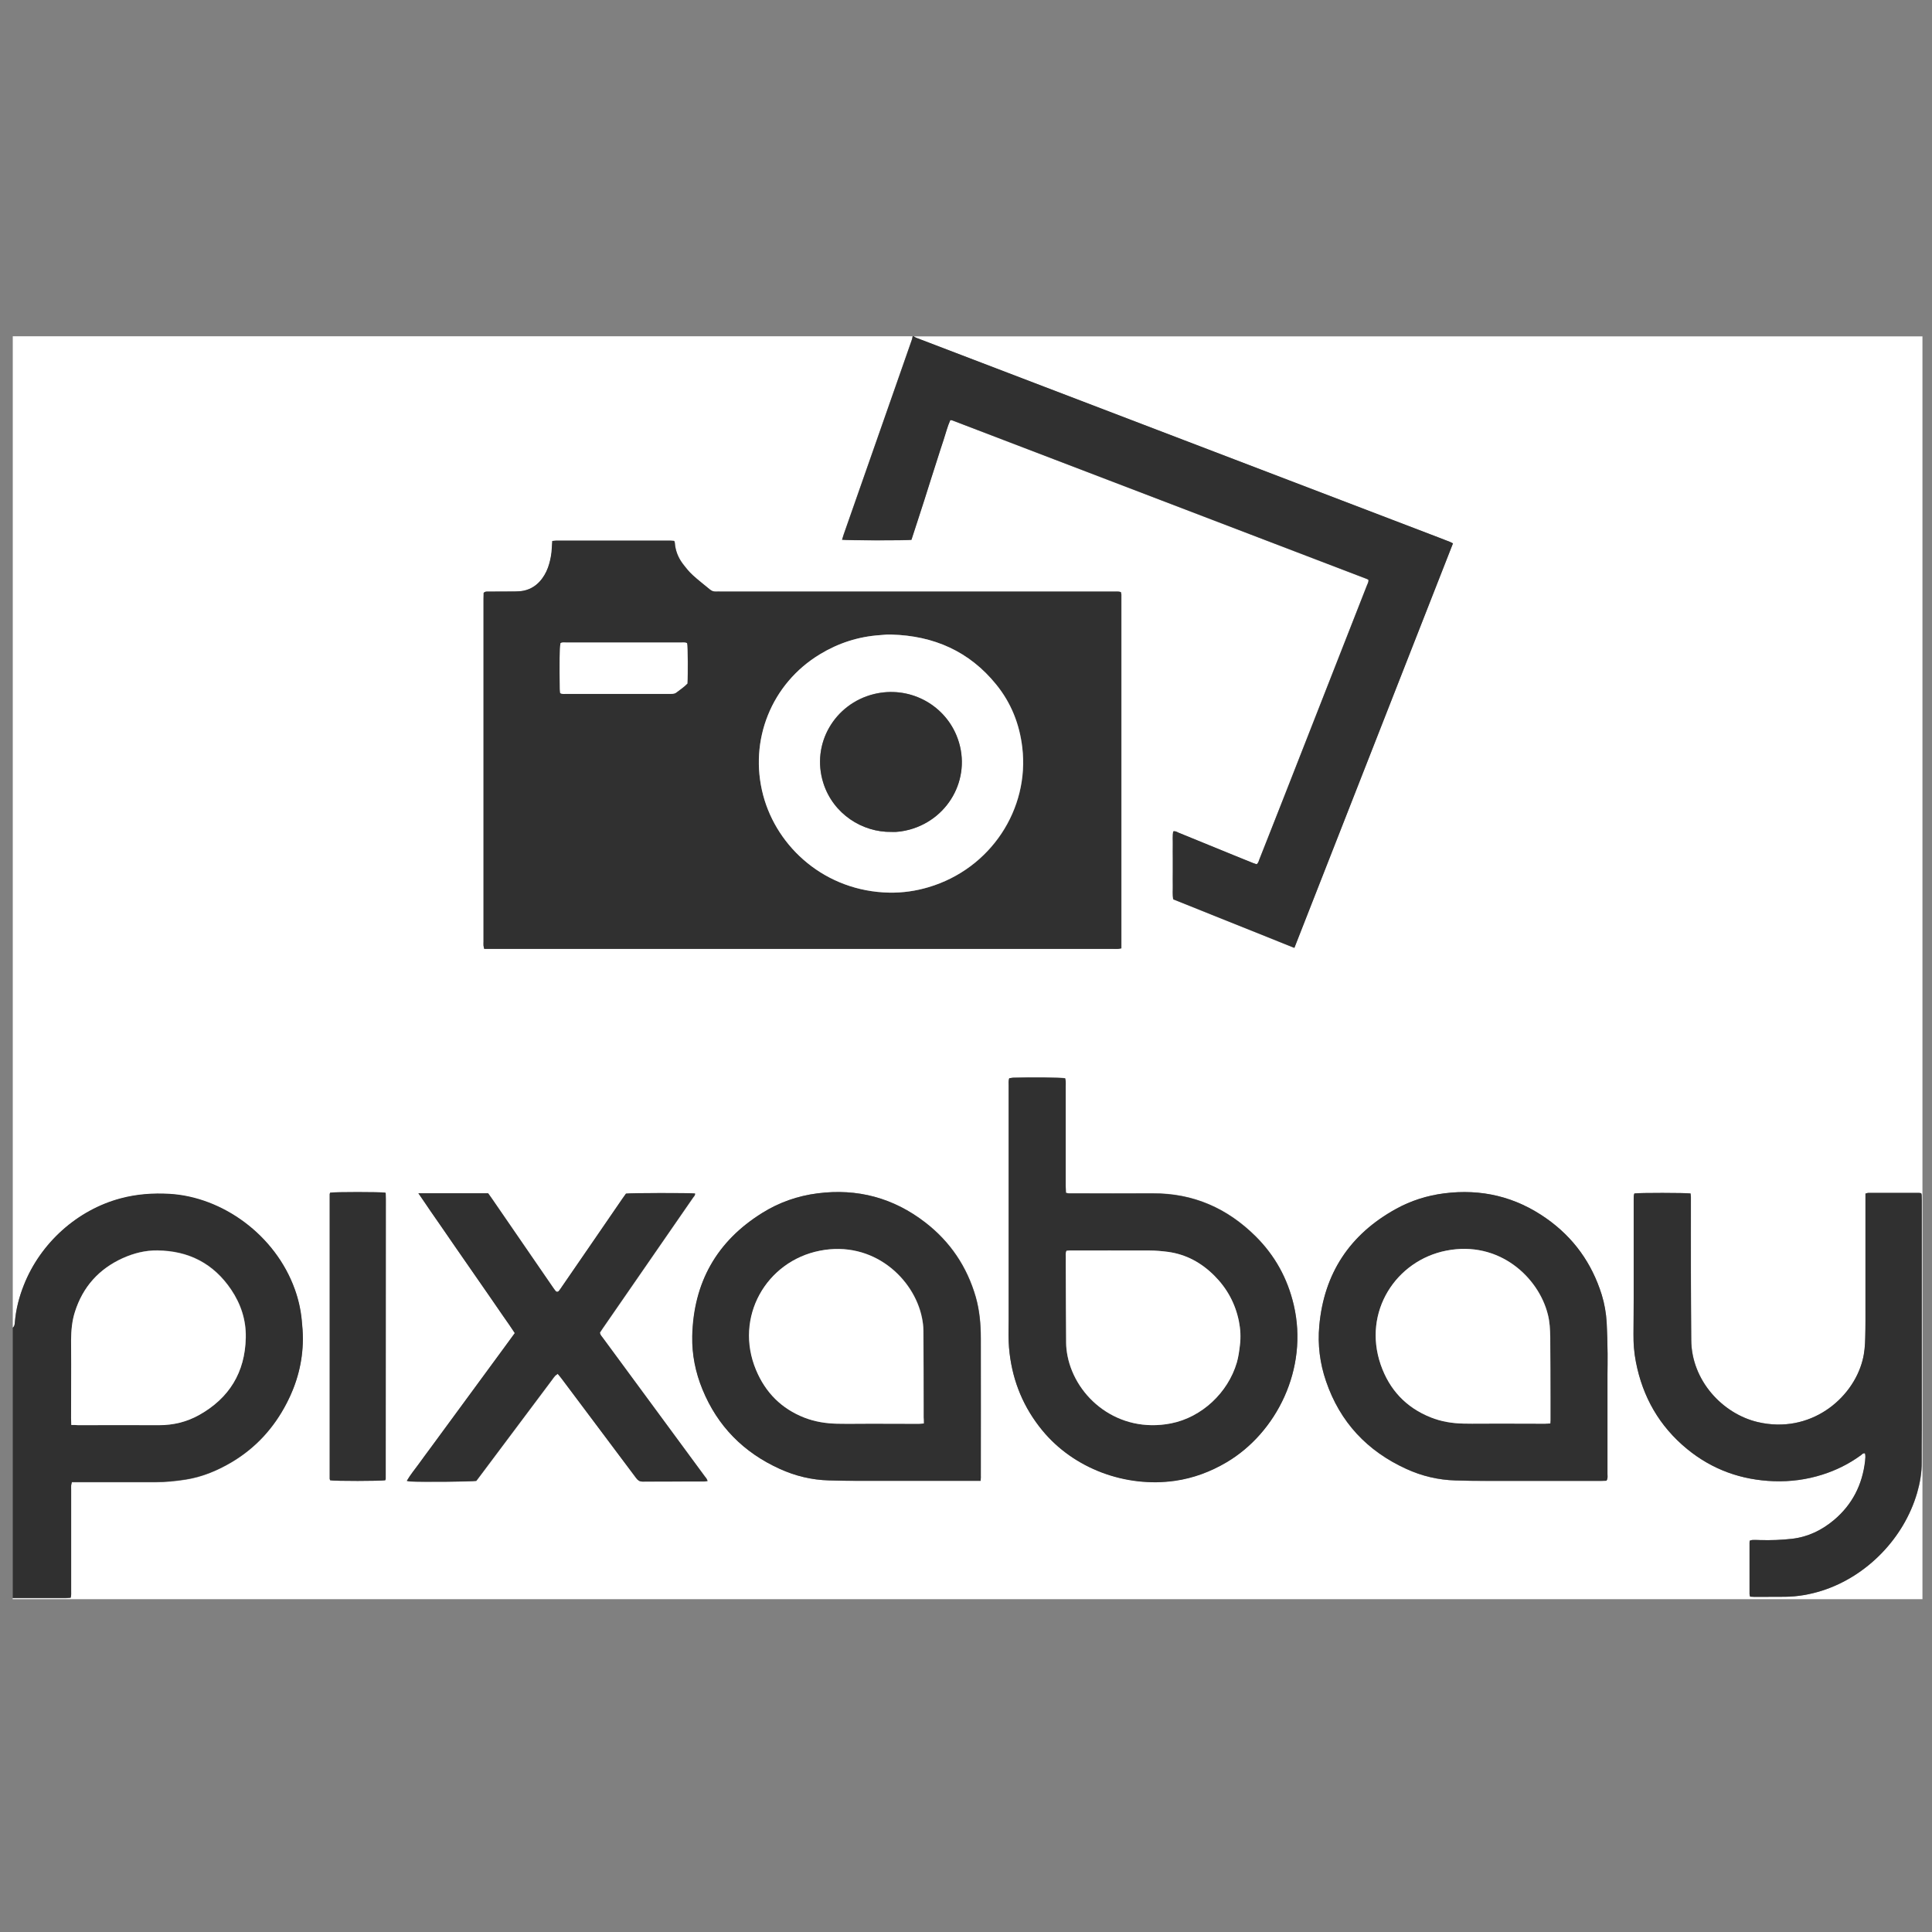 <?xml version="1.0" encoding="utf-8"?>
<!-- Generator: Adobe Illustrator 20.1.0, SVG Export Plug-In . SVG Version: 6.00 Build 0)  -->
<svg version="1.1" id="Layer_1" xmlns="http://www.w3.org/2000/svg" xmlns:xlink="http://www.w3.org/1999/xlink" x="0px" y="0px"
	 viewBox="0 0 1680 1680" style="enable-background:new 0 0 1680 1680;" xml:space="preserve">
<rect x="0" y="0" width="1680" height="1680" fill="#808080" stroke="none"/>
<g>
	<path style="fill:#FFFFFF;" d="M11.1,1154.5c0-287.3,0-574.6,0-862.1c260.8,0,521.6,0,782.4,0c-0.2,0.9-0.3,1.9-0.6,2.8
		c-4.8,13.7-9.6,27.5-14.4,41.2c-15,42.8-30,85.7-45,128.5c-0.5,1.5-0.9,3-1.4,4.5c4.1,0.6,55.8,0.7,60.3,0.1
		c1.8-5.7,3.7-11.4,5.6-17.2c1.9-5.8,3.7-11.6,5.6-17.3c1.9-5.8,3.7-11.6,5.5-17.4c1.9-5.9,3.8-11.9,5.7-17.8
		c1.9-5.8,3.6-11.6,5.6-17.3c1.9-5.7,3.3-11.6,5.8-17.1c0.8,0.1,1.3,0,1.7,0.2c120.3,46,240.6,92,360.8,138c0.4,0.2,0.8,0.5,1.2,0.8
		c0.1,1.9-0.9,3.4-1.5,5c-23.9,60.9-47.7,121.7-71.6,182.6c-7.2,18.5-14.5,36.9-21.8,55.3c-0.6,1.4-0.8,3.1-2.4,4.3
		c-1-0.3-2-0.6-3-1c-5.9-2.4-11.8-4.8-17.8-7.2c-15.7-6.4-31.3-12.8-47-19.2c-1.4-0.6-2.8-1.6-4.7-1.2c-0.8,3.9-0.3,7.9-0.4,11.9
		c-0.1,3.8,0,7.7,0,11.5c0,4,0,8,0,12c0,3.8-0.1,7.7,0,11.5c0.1,4-0.4,8,0.4,12.2c34.9,14,69.9,28,105.3,42.2
		c46-117.4,92-234.4,137.9-351.7c-1.1-0.6-1.9-1.1-2.8-1.4c-3.3-1.3-6.6-2.5-9.8-3.8c-151.5-57.9-303-115.8-454.4-173.7
		c-0.7-0.3-1.3-0.8-2-1.2c292.4,0,584.9,0,877.4,0c0,366,0,732,0,1098.1c-553.5,0-1107.1,0-1660.7,0c0-0.2,0-0.5,0-0.8
		c15.4,0,30.7,0,46.1,0c1.4,0,2.8-0.2,4.3-0.3c0.6-2.2,0.4-4.1,0.4-6c0-29.1,0-58.2,0-87.3c0-1.4-0.1-2.9,0-4.3
		c0.1-0.9,0.3-1.8,0.6-2.9c2,0,3.7,0,5.4,0c22.4,0,44.8,0,67.2,0c9,0,17.9-0.9,26.7-2.3c14.4-2.3,27.6-7.9,40.1-15.3
		c20.7-12.4,36.4-29.6,47.4-51c9-17.5,14-36,14.1-55.7c0-5.6-0.4-11.2-1-16.7c-0.9-9.1-2.9-18-6-26.6c-17-47.4-63.2-80.4-109.1-83
		c-14.3-0.8-28.5,0.2-42.3,3.9c-37.7,10-69.7,38.7-84.2,75.3c-4.1,10.3-6.8,21-7.8,32C12.8,1151.2,12.8,1153.2,11.1,1154.5z
		 M974.6,514.8c-2.1-0.6-4.2-0.3-6.2-0.3c-113.7,0-227.5,0-341.2,0c-1.4,0-2.9-0.1-4.3,0c-2,0.1-3.7-0.4-5.3-1.7
		c-5-4.2-10.3-8.1-15.1-12.6c-3.3-3-6.1-6.6-8.8-10.1c-4-5.4-6.4-11.4-6.8-18.2c0-0.4-0.3-0.9-0.5-1.5c-1.1-0.1-2.2-0.2-3.3-0.2
		c-33.1,0-66.2,0-99.3,0c-1.1,0-2.1,0.2-3.4,0.3c-0.2,2.3-0.4,4.4-0.4,6.4c-0.2,4.5-1,8.9-2.2,13.2c-1.4,4.8-3.4,9.3-6.4,13.3
		c-4,5.3-9.2,8.9-15.7,10.3c-2.5,0.5-5.1,0.7-7.6,0.7c-7.8,0.1-15.7,0-23.5,0.1c-1.2,0-2.6-0.4-3.9,1.2c0,1.5-0.1,3.4-0.1,5.3
		c0,99.3,0,198.7,0,298c0,1.1-0.1,2.2,0,3.4c0.1,0.9,0.4,1.8,0.6,2.8c2.3,0,4.4,0,6.4,0c180.1,0,360.2,0,540.4,0
		c1.4,0,2.9,0.1,4.3,0c0.9-0.1,1.8-0.3,2.9-0.5c0-102.7,0-205.3,0-307.8C975,516.2,974.8,515.6,974.6,514.8z M877.6,937.6
		c-0.8,2.2-0.5,4.3-0.5,6.3c0,67.7,0,135.3,0,203c0,3.2,0,6.4-0.1,9.6c-0.1,6.7,0.1,13.4,0.9,20.1c3,25.1,12.3,47.4,28.4,67
		c27.4,33.4,72.5,50,115.5,43.9c16-2.3,30.9-7.9,44.8-16.1c43.3-25.5,71.4-81.2,58.4-136.8c-5.4-23.1-16.4-43-33.1-59.6
		c-24.7-24.6-54.4-37.6-89.5-37.4c-23.2,0.1-46.4,0-69.6,0c-1.9,0-3.8,0.2-5.9-0.5c-0.1-2-0.2-3.9-0.2-5.8c0-29,0-57.9,0-86.9
		c0-1.4,0.1-2.9,0-4.3c-0.1-0.9-0.3-1.8-0.5-2.6c-4.3-0.7-29.7-1-45.3-0.5C879.8,937.2,878.7,937.5,877.6,937.6z M1421.2,1037.8
		c-0.8,1.7-0.4,3.7-0.5,5.6c0,28.6,0,57.3,0,85.9c0,10.2-0.1,20.5-0.2,30.7c-0.1,8.2,0.6,16.3,2.1,24.3
		c5.9,30.5,20.4,55.9,44.5,75.7c21.9,18,47.2,27,75.5,28c14.3,0.5,28.4-1.3,42.1-5.7c12-3.8,23.1-9.3,33.3-16.7
		c1.1-0.8,2-2.2,3.8-1.8c0.6,2.2,0.3,4.4,0.1,6.6c-2.3,20.6-11.1,37.9-27,51.3c-10.6,9-22.7,14.8-36.7,16.4
		c-9.1,1.1-18.2,1.4-27.3,1.1c-2.2-0.1-4.5-0.1-6.7-0.1c-0.9,0-1.8,0.4-2.6,0.6c-0.1,0.7-0.2,1.2-0.2,1.7c0,14.9,0,29.8,0,44.6
		c0,0.8,0.3,1.5,0.5,2.4c1.4,0.1,2.7,0.2,4,0.2c8.8,0,17.6,0,26.4-0.1c10.9-0.1,21.6-2,32.1-5.3c38.9-12.4,71.2-45.6,82.7-85
		c2.6-8.8,4.1-17.7,4-26.9c-0.1-9.8,0.1-19.5,0.1-29.3c0-65.9,0-131.8,0-197.7c0-1.6,0-3.2-0.1-4.8c0-0.6-0.2-1.2-0.4-1.9
		c-0.7-0.1-1.3-0.3-1.9-0.3c-14.7,0-29.4,0-44.1,0c-0.7,0-1.5,0.3-2.5,0.6c0,2.1,0,4,0,5.9c0,29.6,0,59.2,0,88.8
		c0,10.2,0.1,20.5-0.2,30.7c-0.2,6.5-0.7,13.1-2.3,19.5c-8.7,33.8-45.8,64.5-91.1,53.8c-30.7-7.2-57.7-36.2-57.9-71.4
		c-0.1-19.8-0.3-39.7-0.3-59.5c0-21.6,0-43.2,0-64.8c0-1.1-0.2-2.1-0.3-3.1C1465.7,1037.2,1425.5,1037.1,1421.2,1037.8z
		 M1396.9,1287.6c1.4-2,0.9-4,0.9-5.8c0-28.8,0-57.6,0-86.4c0-6.1,0.2-12.2,0.1-18.2c-0.2-9.1-0.3-18.2-0.8-27.3
		c-0.5-8.1-1.9-16.2-4.3-24c-8.6-27.5-24.5-49.7-48.1-66.3c-26.8-18.9-56.6-26-89.1-21.8c-14.7,1.9-28.7,6.4-41.7,13.5
		c-40.1,22.1-62.6,56-66.7,101.7c-1.5,16.4,0.6,32.6,5.9,48.2c12.2,35.6,35.8,60.7,69.8,76.2c13.5,6.2,27.8,9.5,42.7,10
		c8.8,0.3,17.6,0.4,26.4,0.4c33.4,0,66.9,0,100.3,0C1393.9,1287.7,1395.5,1287.6,1396.9,1287.6z M852.7,1287.7
		c0.1-1.8,0.3-3.1,0.3-4.3c0-39.8,0.1-79.7,0-119.5c0-12.2-1.1-24.3-4.4-36.1c-7.6-26.3-22.2-48.1-43.9-64.8
		c-27.7-21.4-59.1-29.7-93.7-25.3c-17.2,2.2-33.3,7.9-48,17c-39.7,24.7-59.8,60.6-60.9,107.2c-0.4,16,2.8,31.5,8.9,46.3
		c13.1,32,35.8,54.8,67.2,69.1c13.5,6.1,27.8,9.6,42.7,10c8.8,0.2,17.6,0.4,26.4,0.4c33.4,0,66.9,0,100.3,0
		C848.9,1287.7,850.5,1287.7,852.7,1287.7z M363.8,1037.6c4,5.8,7.4,10.8,10.8,15.7c3.5,5,6.9,10,10.4,15
		c3.5,5.1,7.1,10.3,10.6,15.4c3.5,5,6.9,10,10.4,15c3.5,5,6.9,10,10.4,15c3.5,5,6.9,10,10.4,15c3.5,5.1,7.1,10.3,10.6,15.4
		c3.4,5,7,9.9,10.4,15.2c-3.5,5-7.1,9.7-10.6,14.5c-3.5,4.8-7,9.5-10.5,14.3c-3.4,4.6-6.8,9.3-10.2,13.9c-3.5,4.8-7,9.5-10.5,14.3
		c-3.5,4.8-7,9.5-10.5,14.3c-3.5,4.8-7,9.5-10.5,14.3c-3.4,4.6-6.8,9.3-10.2,13.9c-3.5,4.8-7.1,9.5-10.5,14.3
		c-3.4,4.7-7.2,9.2-10.4,14.7c1.2,0.2,1.9,0.5,2.7,0.5c10.9,0.6,53.9,0.2,57.7-0.5c1-1.3,2.1-2.7,3.1-4.1c21-28,42-56,63-84.1
		c0.8-1,1.5-2.1,2.3-3c0.6-0.7,1.4-1.1,2.4-1.9c1.2,1.4,2.2,2.6,3.2,3.9c4.5,6,9,12,13.5,18c17.2,22.9,34.4,45.8,51.5,68.7
		c1.4,1.9,2.9,3.1,5.5,3.1c17.9-0.1,35.8,0,53.7-0.1c0.9,0,1.8-0.2,2.9-0.4c-0.5-1.9-1.7-3.1-2.6-4.3
		c-14.4-19.6-28.8-39.2-43.2-58.7c-15.1-20.5-30.2-41-45.2-61.4c-1-1.4-2.4-2.6-2.6-4.7c0.8-1.2,1.7-2.6,2.6-3.9
		c15.7-22.8,31.5-45.5,47.2-68.3c10.4-15,20.7-30,31.1-45c0.8-1.1,2-2.1,1.8-3.7c-4.6-0.6-56.2-0.5-60,0.1c-1,1.4-2,2.8-3,4.2
		c-17.6,25.6-35.2,51.1-52.7,76.7c-0.9,1.3-1.8,2.6-2.8,3.9c-0.6,0.8-1.9,0.7-2.6,0c-0.9-1.1-1.8-2.3-2.6-3.5
		c-17.7-25.7-35.3-51.4-53-77.1c-1.1-1.6-2.2-3.1-3.2-4.5C404.3,1037.6,384.5,1037.6,363.8,1037.6z M287.1,1037.1
		c-0.1,0.4-0.4,0.8-0.4,1.3c0,82.5,0,165,0,247.5c0,0.4,0.3,0.9,0.4,1.3c4.2,0.8,43.9,0.7,47.8,0c0.1-0.1,0.3-0.2,0.3-0.4
		c0.1-0.3,0.2-0.6,0.2-0.9c0-81.1,0-162.1,0.1-243.2c0-1.6-0.1-3.2-0.1-4.8c0-0.2,0-0.3-0.1-0.5c-0.1-0.1-0.2-0.2-0.3-0.3
		C330.7,1036.4,291.2,1036.4,287.1,1037.1z"/>
	<path style="fill:#303030;" d="M794.5,292.4c0.7,0.4,1.3,0.9,2,1.2c151.5,57.9,303,115.8,454.4,173.7c3.3,1.3,6.6,2.5,9.8,3.8
		c0.9,0.3,1.7,0.9,2.8,1.4c-46,117.2-91.9,234.3-137.9,351.7c-35.4-14.2-70.4-28.2-105.3-42.2c-0.8-4.2-0.3-8.2-0.4-12.2
		c-0.1-3.8,0-7.7,0-11.5c0-4,0-8,0-12c0-3.8-0.1-7.7,0-11.5c0.1-4-0.4-7.9,0.4-11.9c1.9-0.5,3.2,0.6,4.7,1.2
		c15.7,6.4,31.4,12.8,47,19.2c5.9,2.4,11.8,4.8,17.8,7.2c1,0.4,2.1,0.7,3,1c1.6-1.2,1.8-2.8,2.4-4.3c7.3-18.4,14.5-36.9,21.8-55.3
		c23.9-60.9,47.7-121.7,71.6-182.6c0.6-1.6,1.6-3.1,1.5-5c-0.4-0.3-0.7-0.7-1.2-0.8c-120.3-46-240.6-92-360.8-138
		c-0.4-0.2-0.9-0.1-1.7-0.2c-2.5,5.5-3.9,11.4-5.8,17.1c-2,5.7-3.7,11.6-5.6,17.3c-1.9,5.9-3.8,11.9-5.7,17.8
		c-1.8,5.8-3.7,11.6-5.5,17.4c-1.9,5.8-3.7,11.6-5.6,17.3c-1.9,5.8-3.8,11.5-5.6,17.2c-4.5,0.6-56.2,0.6-60.3-0.1
		c0.5-1.5,0.9-3.1,1.4-4.5c15-42.8,30-85.7,45-128.5c4.8-13.7,9.6-27.5,14.4-41.2c0.3-0.9,0.4-1.8,0.6-2.8
		C793.8,292.4,794.2,292.4,794.5,292.4z"/>
	<path style="fill:#303030;" d="M11.1,1154.5c1.7-1.3,1.7-3.3,1.9-5.2c0.9-11.1,3.7-21.7,7.8-32c14.5-36.6,46.5-65.3,84.2-75.3
		c13.9-3.7,28-4.7,42.3-3.9c46,2.6,92.1,35.6,109.1,83c3.1,8.6,5.1,17.5,6,26.6c0.6,5.6,1,11.2,1,16.7c-0.1,19.7-5,38.3-14.1,55.7
		c-11.1,21.4-26.7,38.6-47.4,51c-12.4,7.4-25.7,13-40.1,15.3c-8.9,1.4-17.8,2.3-26.7,2.3c-22.4,0-44.8,0-67.2,0c-1.7,0-3.5,0-5.4,0
		c-0.2,1.1-0.5,2-0.6,2.9c-0.1,1.4,0,2.9,0,4.3c0,29.1,0,58.2,0,87.3c0,1.9,0.2,3.8-0.4,6c-1.5,0.1-2.9,0.3-4.3,0.3
		c-15.4,0-30.7,0-46.1,0C11.1,1311.3,11.1,1232.9,11.1,1154.5z M62,1239.1c2.4,0,4.1,0,5.9,0c23.5,0,47-0.1,70.6,0
		c12.3,0.1,23.8-2.7,34.5-8.7c26.4-14.7,40.2-37.2,40.8-67.5c0.3-15.2-4.3-29.1-12.7-41.6c-15.3-22.7-36.9-33.8-64.1-34.1
		c-10.5-0.1-20.6,2.4-30.2,6.7c-20.7,9.4-34.6,24.9-41.5,46.5c-2.5,8-3.3,16.3-3.4,24.6c0,7,0.1,14.1,0.1,21.1
		c0,15.7-0.1,31.4-0.1,47C61.8,1235.1,62,1236.8,62,1239.1z"/>
	<path style="fill:#303030;" d="M974.6,514.8c0.2,0.8,0.4,1.4,0.4,2c0,102.5,0,205.1,0,307.8c-1.1,0.2-2,0.5-2.9,0.5
		c-1.4,0.1-2.9,0-4.3,0c-180.1,0-360.2,0-540.4,0c-2.1,0-4.1,0-6.4,0c-0.2-1.1-0.5-1.9-0.6-2.8c-0.1-1.1,0-2.2,0-3.4
		c0-99.3,0-198.7,0-298c0-1.9,0.1-3.8,0.1-5.3c1.3-1.5,2.7-1.1,3.9-1.2c7.8,0,15.7,0,23.5-0.1c2.5,0,5.1-0.2,7.6-0.7
		c6.5-1.4,11.7-5,15.7-10.3c3-4,5.1-8.5,6.4-13.3c1.2-4.3,2-8.7,2.2-13.2c0.1-2.1,0.3-4.1,0.4-6.4c1.3-0.1,2.4-0.3,3.4-0.3
		c33.1,0,66.2,0,99.3,0c1.1,0,2.2,0.1,3.3,0.2c0.2,0.7,0.5,1.1,0.5,1.5c0.5,6.7,2.8,12.8,6.8,18.2c2.7,3.6,5.5,7.1,8.8,10.1
		c4.8,4.4,10.1,8.4,15.1,12.6c1.6,1.3,3.3,1.8,5.3,1.7c1.4-0.1,2.9,0,4.3,0c113.7,0,227.5,0,341.2,0
		C970.4,514.4,972.5,514.2,974.6,514.8z M775.1,551.8c-1.3,0-2.6-0.1-3.8,0c-2.1,0.1-4.1,0.3-6.2,0.5c-18.7,1.3-36,6.9-52,16.6
		c-42.3,25.5-62.1,74.9-49.4,122.6c12.1,45.5,54.1,83.5,109.6,84.7c11.6,0.2,23-1.4,34.1-4.7c54.4-16,88-68.1,81.6-121.6
		c-2.4-20.4-9.7-38.7-22.6-54.6C842.9,566.3,811.9,552.8,775.1,551.8z M487.4,559.3c-0.7,3.8-1,18.3-0.5,39.8c0,1.2,0.2,2.5,0.3,3.6
		c1.9,1.1,3.7,0.7,5.4,0.7c29.9,0,59.8,0,89.7,0c1,0,1.9,0.1,2.9-0.1c0.9-0.1,2-0.3,2.7-0.9c3.4-2.6,7-5,9.9-8
		c0.6-8.3,0.4-31.6-0.3-35.2c-1.8-0.8-3.7-0.5-5.6-0.5c-23.8,0-47.7,0-71.5,0c-9.3,0-18.6,0-27.8,0
		C490.7,558.7,488.9,558.3,487.4,559.3z"/>
	<path style="fill:#303030;" d="M877.6,937.6c1.2-0.1,2.2-0.4,3.3-0.4c15.6-0.5,41-0.2,45.3,0.5c0.2,0.8,0.4,1.7,0.5,2.6
		c0.1,1.4,0,2.9,0,4.3c0,29,0,57.9,0,86.9c0,1.9,0.1,3.8,0.2,5.8c2.1,0.7,4.1,0.5,5.9,0.5c23.2,0,46.4,0.1,69.6,0
		c35.2-0.2,64.8,12.9,89.5,37.4c16.7,16.6,27.7,36.5,33.1,59.6c13,55.6-15.1,111.2-58.4,136.8c-13.9,8.2-28.8,13.8-44.8,16.1
		c-43,6.1-88.1-10.5-115.5-43.9c-16.1-19.6-25.4-41.9-28.4-67c-0.8-6.7-1-13.4-0.9-20.1c0-3.2,0.1-6.4,0.1-9.6c0-67.7,0-135.3,0-203
		C877.1,941.9,876.8,939.8,877.6,937.6z M927.4,1087.6c-1,2.1-0.7,3.9-0.7,5.6c0,4.6,0,9.3,0,13.9c0.1,20.2,0.1,40.3,0.3,60.5
		c0,3.8,0.5,7.7,1.2,11.4c7.2,36.4,44,67.8,90.1,58.7c26.7-5.3,49.4-26.6,57.1-52.8c1.5-4.9,2.1-10,2.7-15.1
		c0.8-7.1,0.5-14.1-0.9-21c-3.1-15.3-10.3-28.5-21.3-39.5c-11.2-11.2-24.4-18.5-40.2-20.7c-5.4-0.7-10.8-1.2-16.3-1.2
		c-23.2-0.1-46.4-0.1-69.6,0C929.2,1087.4,928.4,1087.5,927.4,1087.6z"/>
	<path style="fill:#303030;" d="M1421.2,1037.8c4.3-0.7,44.5-0.6,48.8,0c0.1,1,0.3,2.1,0.3,3.1c0,21.6-0.1,43.2,0,64.8
		c0,19.8,0.2,39.7,0.3,59.5c0.2,35.2,27.2,64.2,57.9,71.4c45.4,10.6,82.4-20,91.1-53.8c1.7-6.4,2.2-12.9,2.3-19.5
		c0.3-10.2,0.2-20.5,0.2-30.7c0-29.6,0-59.2,0-88.8c0-1.9,0-3.8,0-5.9c1-0.2,1.7-0.6,2.5-0.6c14.7,0,29.4,0,44.1,0
		c0.6,0,1.2,0.2,1.9,0.3c0.2,0.7,0.4,1.3,0.4,1.9c0.1,1.6,0.1,3.2,0.1,4.8c0,65.9,0,131.8,0,197.7c0,9.8-0.2,19.5-0.1,29.3
		c0.1,9.2-1.5,18.1-4,26.9c-11.4,39.4-43.7,72.6-82.7,85c-10.4,3.3-21.1,5.2-32.1,5.3c-8.8,0.1-17.6,0.1-26.4,0.1
		c-1.3,0-2.5-0.1-4-0.2c-0.2-0.9-0.5-1.6-0.5-2.4c0-14.9,0-29.8,0-44.6c0-0.5,0.1-0.9,0.2-1.7c0.8-0.2,1.7-0.6,2.6-0.6
		c2.2-0.1,4.5,0,6.7,0.1c9.1,0.2,18.2-0.1,27.3-1.1c14-1.6,26.1-7.5,36.7-16.4c15.9-13.4,24.6-30.7,27-51.3c0.2-2.2,0.5-4.4-0.1-6.6
		c-1.8-0.4-2.7,1-3.8,1.8c-10.2,7.4-21.3,12.9-33.3,16.7c-13.7,4.3-27.7,6.2-42.1,5.7c-28.2-1-53.5-10-75.5-28
		c-24.1-19.8-38.6-45.2-44.5-75.7c-1.6-8-2.2-16.2-2.1-24.3c0.1-10.2,0.2-20.5,0.2-30.7c0-28.6,0-57.3,0-85.9
		C1420.7,1041.5,1420.4,1039.5,1421.2,1037.8z"/>
	<path style="fill:#303030;" d="M1396.9,1287.6c-1.4,0-3,0.1-4.6,0.1c-33.4,0-66.9,0-100.3,0c-8.8,0-17.6-0.1-26.4-0.4
		c-14.9-0.4-29.2-3.8-42.7-10c-34-15.5-57.7-40.7-69.8-76.2c-5.4-15.6-7.4-31.8-5.9-48.2c4.1-45.7,26.6-79.6,66.7-101.7
		c13-7.2,27-11.6,41.7-13.5c32.5-4.2,62.3,2.9,89.1,21.8c23.6,16.6,39.5,38.8,48.1,66.3c2.4,7.8,3.8,15.9,4.3,24
		c0.5,9.1,0.7,18.2,0.8,27.3c0.1,6.1-0.1,12.2-0.1,18.2c0,28.8,0,57.6,0,86.4C1397.8,1283.6,1398.3,1285.6,1396.9,1287.6z
		 M1348.1,1237.8c0.1-2.2,0.2-3.7,0.2-5.3c0-5,0-9.9,0-14.9c0-18.2,0-36.5-0.2-54.7c-0.1-6.7-0.4-13.4-2.1-20
		c-8-32.2-42.3-64.3-88.2-55.4c-43.8,8.6-73.1,53.1-57.1,99.2c7.5,21.7,21.9,37.2,43.5,45.8c9.2,3.7,18.8,5.2,28.6,5.4
		c9.8,0.2,19.5,0,29.3,0c13.8,0,27.5,0.1,41.3,0.1C1344.7,1238,1346.1,1237.9,1348.1,1237.8z"/>
	<path style="fill:#303030;" d="M852.7,1287.7c-2.1,0-3.7,0-5.3,0c-33.4,0-66.9,0-100.3,0c-8.8,0-17.6-0.1-26.4-0.4
		c-14.9-0.4-29.1-3.8-42.7-10c-31.4-14.2-54.1-37.1-67.2-69.1c-6.1-14.8-9.2-30.4-8.9-46.3c1.1-46.6,21.2-82.5,60.9-107.2
		c14.7-9.2,30.8-14.8,48-17c34.7-4.5,66,3.9,93.7,25.3c21.7,16.8,36.3,38.5,43.9,64.8c3.4,11.8,4.4,23.9,4.4,36.1
		c0.1,39.8,0,79.7,0,119.5C853,1284.6,852.8,1285.8,852.7,1287.7z M803.3,1237.8c0-2.1,0-3.7,0-5.3c0-3.5,0-7,0-10.6
		c-0.1-21.6-0.1-43.2-0.2-64.8c0-3.8-0.6-7.7-1.3-11.4c-6.9-33.8-42.2-67.3-88.8-58.1c-46.6,9.2-74.6,57.8-55.4,103.7
		c8.2,19.6,22.2,33.7,42.2,41.5c9.1,3.5,18.5,5,28.2,5.2c9.9,0.2,19.8,0,29.8,0c13.8,0,27.5,0.1,41.3,0.1
		C800.2,1238,801.4,1237.9,803.3,1237.8z"/>
	<path style="fill:#303030;" d="M363.8,1037.6c20.7,0,40.5,0,60.6,0c1,1.4,2.2,3,3.2,4.5c17.7,25.7,35.3,51.4,53,77.1
		c0.8,1.2,1.7,2.4,2.6,3.5c0.6,0.8,1.9,0.8,2.6,0c1-1.2,1.9-2.5,2.8-3.9c17.6-25.6,35.2-51.1,52.7-76.7c1-1.4,2-2.9,3-4.2
		c3.8-0.6,55.4-0.7,60-0.1c0.2,1.6-1,2.6-1.8,3.7c-10.3,15-20.7,30-31.1,45c-15.7,22.8-31.5,45.5-47.2,68.3
		c-0.9,1.3-1.8,2.6-2.6,3.9c0.2,2.1,1.6,3.3,2.6,4.7c15.1,20.5,30.1,41,45.2,61.4c14.4,19.6,28.8,39.2,43.2,58.7
		c0.9,1.2,2.1,2.4,2.6,4.3c-1.1,0.2-2,0.4-2.9,0.4c-17.9,0-35.8,0-53.7,0.1c-2.6,0-4-1.1-5.5-3.1c-17.1-22.9-34.3-45.8-51.5-68.7
		c-4.5-6-9-12-13.5-18c-0.9-1.3-2-2.4-3.2-3.9c-1,0.8-1.8,1.2-2.4,1.9c-0.9,0.9-1.6,2-2.3,3c-21,28-42,56-63,84.1
		c-1.1,1.4-2.1,2.8-3.1,4.1c-3.8,0.7-46.8,1.1-57.7,0.5c-0.7,0-1.5-0.3-2.7-0.5c3.2-5.5,7-10,10.4-14.7c3.4-4.8,7-9.5,10.5-14.3
		c3.4-4.6,6.8-9.3,10.2-13.9c3.5-4.8,7-9.5,10.5-14.3c3.5-4.8,7-9.5,10.5-14.3c3.5-4.8,7-9.5,10.5-14.3c3.4-4.6,6.8-9.3,10.2-13.9
		c3.5-4.8,7-9.5,10.5-14.3c3.5-4.8,7-9.5,10.6-14.5c-3.4-5.3-6.9-10.2-10.4-15.2c-3.5-5.1-7.1-10.3-10.6-15.4c-3.5-5-6.9-10-10.4-15
		c-3.5-5-6.9-10-10.4-15c-3.5-5-6.9-10-10.4-15c-3.5-5.1-7.1-10.3-10.6-15.4c-3.5-5-6.9-10-10.4-15
		C371.2,1048.3,367.7,1043.4,363.8,1037.6z"/>
	<path style="fill:#303030;" d="M287.1,1037.1c4.1-0.7,43.6-0.7,47.9,0c0.1,0.1,0.2,0.2,0.3,0.3c0.1,0.1,0.1,0.3,0.1,0.5
		c0.1,1.6,0.1,3.2,0.1,4.8c0,81.1,0,162.1-0.1,243.2c0,0.3-0.1,0.6-0.2,0.9c0,0.1-0.2,0.2-0.3,0.4c-3.9,0.7-43.6,0.8-47.8,0
		c-0.1-0.4-0.4-0.8-0.4-1.3c0-82.5,0-165,0-247.5C286.7,1037.9,287,1037.5,287.1,1037.1z"/>
	<path style="fill:#FFFFFF;" d="M62,1239.1c-0.1-2.3-0.2-4.1-0.2-5.8c0-15.7,0.1-31.4,0.1-47c0-7-0.1-14.1-0.1-21.1
		c0.1-8.4,0.8-16.7,3.4-24.6c6.9-21.6,20.8-37.1,41.5-46.5c9.6-4.3,19.7-6.9,30.2-6.7c27.2,0.3,48.8,11.4,64.1,34.1
		c8.4,12.5,13,26.4,12.7,41.6c-0.6,30.3-14.4,52.8-40.8,67.5c-10.7,5.9-22.2,8.7-34.5,8.7c-23.5-0.1-47,0-70.6,0
		C66.1,1239.1,64.4,1239.1,62,1239.1z"/>
	<path style="fill:#FFFFFF;" d="M775.1,551.8c36.8,1,67.8,14.5,91.2,43.5c12.9,15.9,20.2,34.3,22.6,54.6
		c6.4,53.5-27.3,105.5-81.6,121.6c-11.1,3.3-22.5,4.9-34.1,4.7c-55.5-1.1-97.5-39.1-109.6-84.7c-12.6-47.7,7.2-97.1,49.4-122.6
		c16-9.7,33.3-15.3,52-16.6c2.1-0.1,4.1-0.4,6.2-0.5C772.5,551.8,773.8,551.8,775.1,551.8z M775.3,723.4c5.1,0.2,10.4-0.6,15.7-2.1
		c35.5-9.8,54.9-47.7,40.6-82c-11.5-27.5-41.7-43.2-71.8-35.8c-33.9,8.4-54.7,43.2-43.9,77.4C724.5,707.8,749.9,723.9,775.3,723.4z"
		/>
	<path style="fill:#FFFFFF;" d="M487.4,559.3c1.6-1,3.4-0.6,5.1-0.6c9.3,0,18.6,0,27.8,0c23.8,0,47.7,0,71.5,0
		c1.9,0,3.8-0.3,5.6,0.5c0.7,3.6,0.9,26.9,0.3,35.2c-2.9,3-6.5,5.4-9.9,8c-0.7,0.5-1.7,0.7-2.7,0.9c-0.9,0.1-1.9,0.1-2.9,0.1
		c-29.9,0-59.8,0-89.7,0c-1.7,0-3.5,0.4-5.4-0.7c-0.1-1.1-0.3-2.3-0.3-3.6C486.4,577.7,486.6,563.2,487.4,559.3z"/>
	<path style="fill:#FFFFFF;" d="M927.4,1087.6c1-0.1,1.7-0.2,2.5-0.2c23.2,0,46.4-0.1,69.6,0c5.4,0,10.9,0.5,16.3,1.2
		c15.8,2.2,29,9.5,40.2,20.7c11,11,18.2,24.2,21.3,39.5c1.4,6.9,1.8,13.9,0.9,21c-0.6,5.1-1.3,10.2-2.7,15.1
		c-7.7,26.1-30.4,47.5-57.1,52.8c-46.1,9.1-82.9-22.3-90.1-58.7c-0.7-3.7-1.2-7.6-1.2-11.4c-0.2-20.2-0.2-40.3-0.3-60.5
		c0-4.6-0.1-9.3,0-13.9C926.8,1091.5,926.4,1089.7,927.4,1087.6z"/>
	<path style="fill:#FFFFFF;" d="M1348.1,1237.8c-2,0.1-3.4,0.2-4.8,0.2c-13.8,0-27.5-0.1-41.3-0.1c-9.8,0-19.5,0.2-29.3,0
		c-9.8-0.2-19.4-1.7-28.6-5.4c-21.6-8.6-36-24.2-43.5-45.8c-15.9-46.1,13.4-90.7,57.1-99.2c45.9-9,80.1,23.2,88.2,55.4
		c1.7,6.6,2,13.3,2.1,20c0.2,18.2,0.1,36.5,0.2,54.7c0,5,0,9.9,0,14.9C1348.3,1234.1,1348.2,1235.6,1348.1,1237.8z"/>
	<path style="fill:#FFFFFF;" d="M803.3,1237.8c-1.9,0.1-3.1,0.3-4.4,0.3c-13.8,0-27.5-0.1-41.3-0.1c-9.9,0-19.8,0.2-29.8,0
		c-9.6-0.2-19.1-1.7-28.2-5.2c-20.1-7.8-34-21.9-42.2-41.5c-19.2-45.9,8.8-94.5,55.4-103.7c46.6-9.2,81.9,24.3,88.8,58.1
		c0.8,3.7,1.3,7.6,1.3,11.4c0.2,21.6,0.2,43.2,0.2,64.8c0,3.5,0,7,0,10.6C803.3,1234,803.3,1235.6,803.3,1237.8z"/>
	<path style="fill:#303030;" d="M775.3,723.4c-25.4,0.5-50.8-15.6-59.3-42.4c-10.9-34.2,9.9-69,43.9-77.4
		c30.1-7.4,60.3,8.2,71.8,35.8c14.3,34.3-5.1,72.2-40.6,82C785.7,722.8,780.4,723.7,775.3,723.4z"/>
</g>
</svg>
